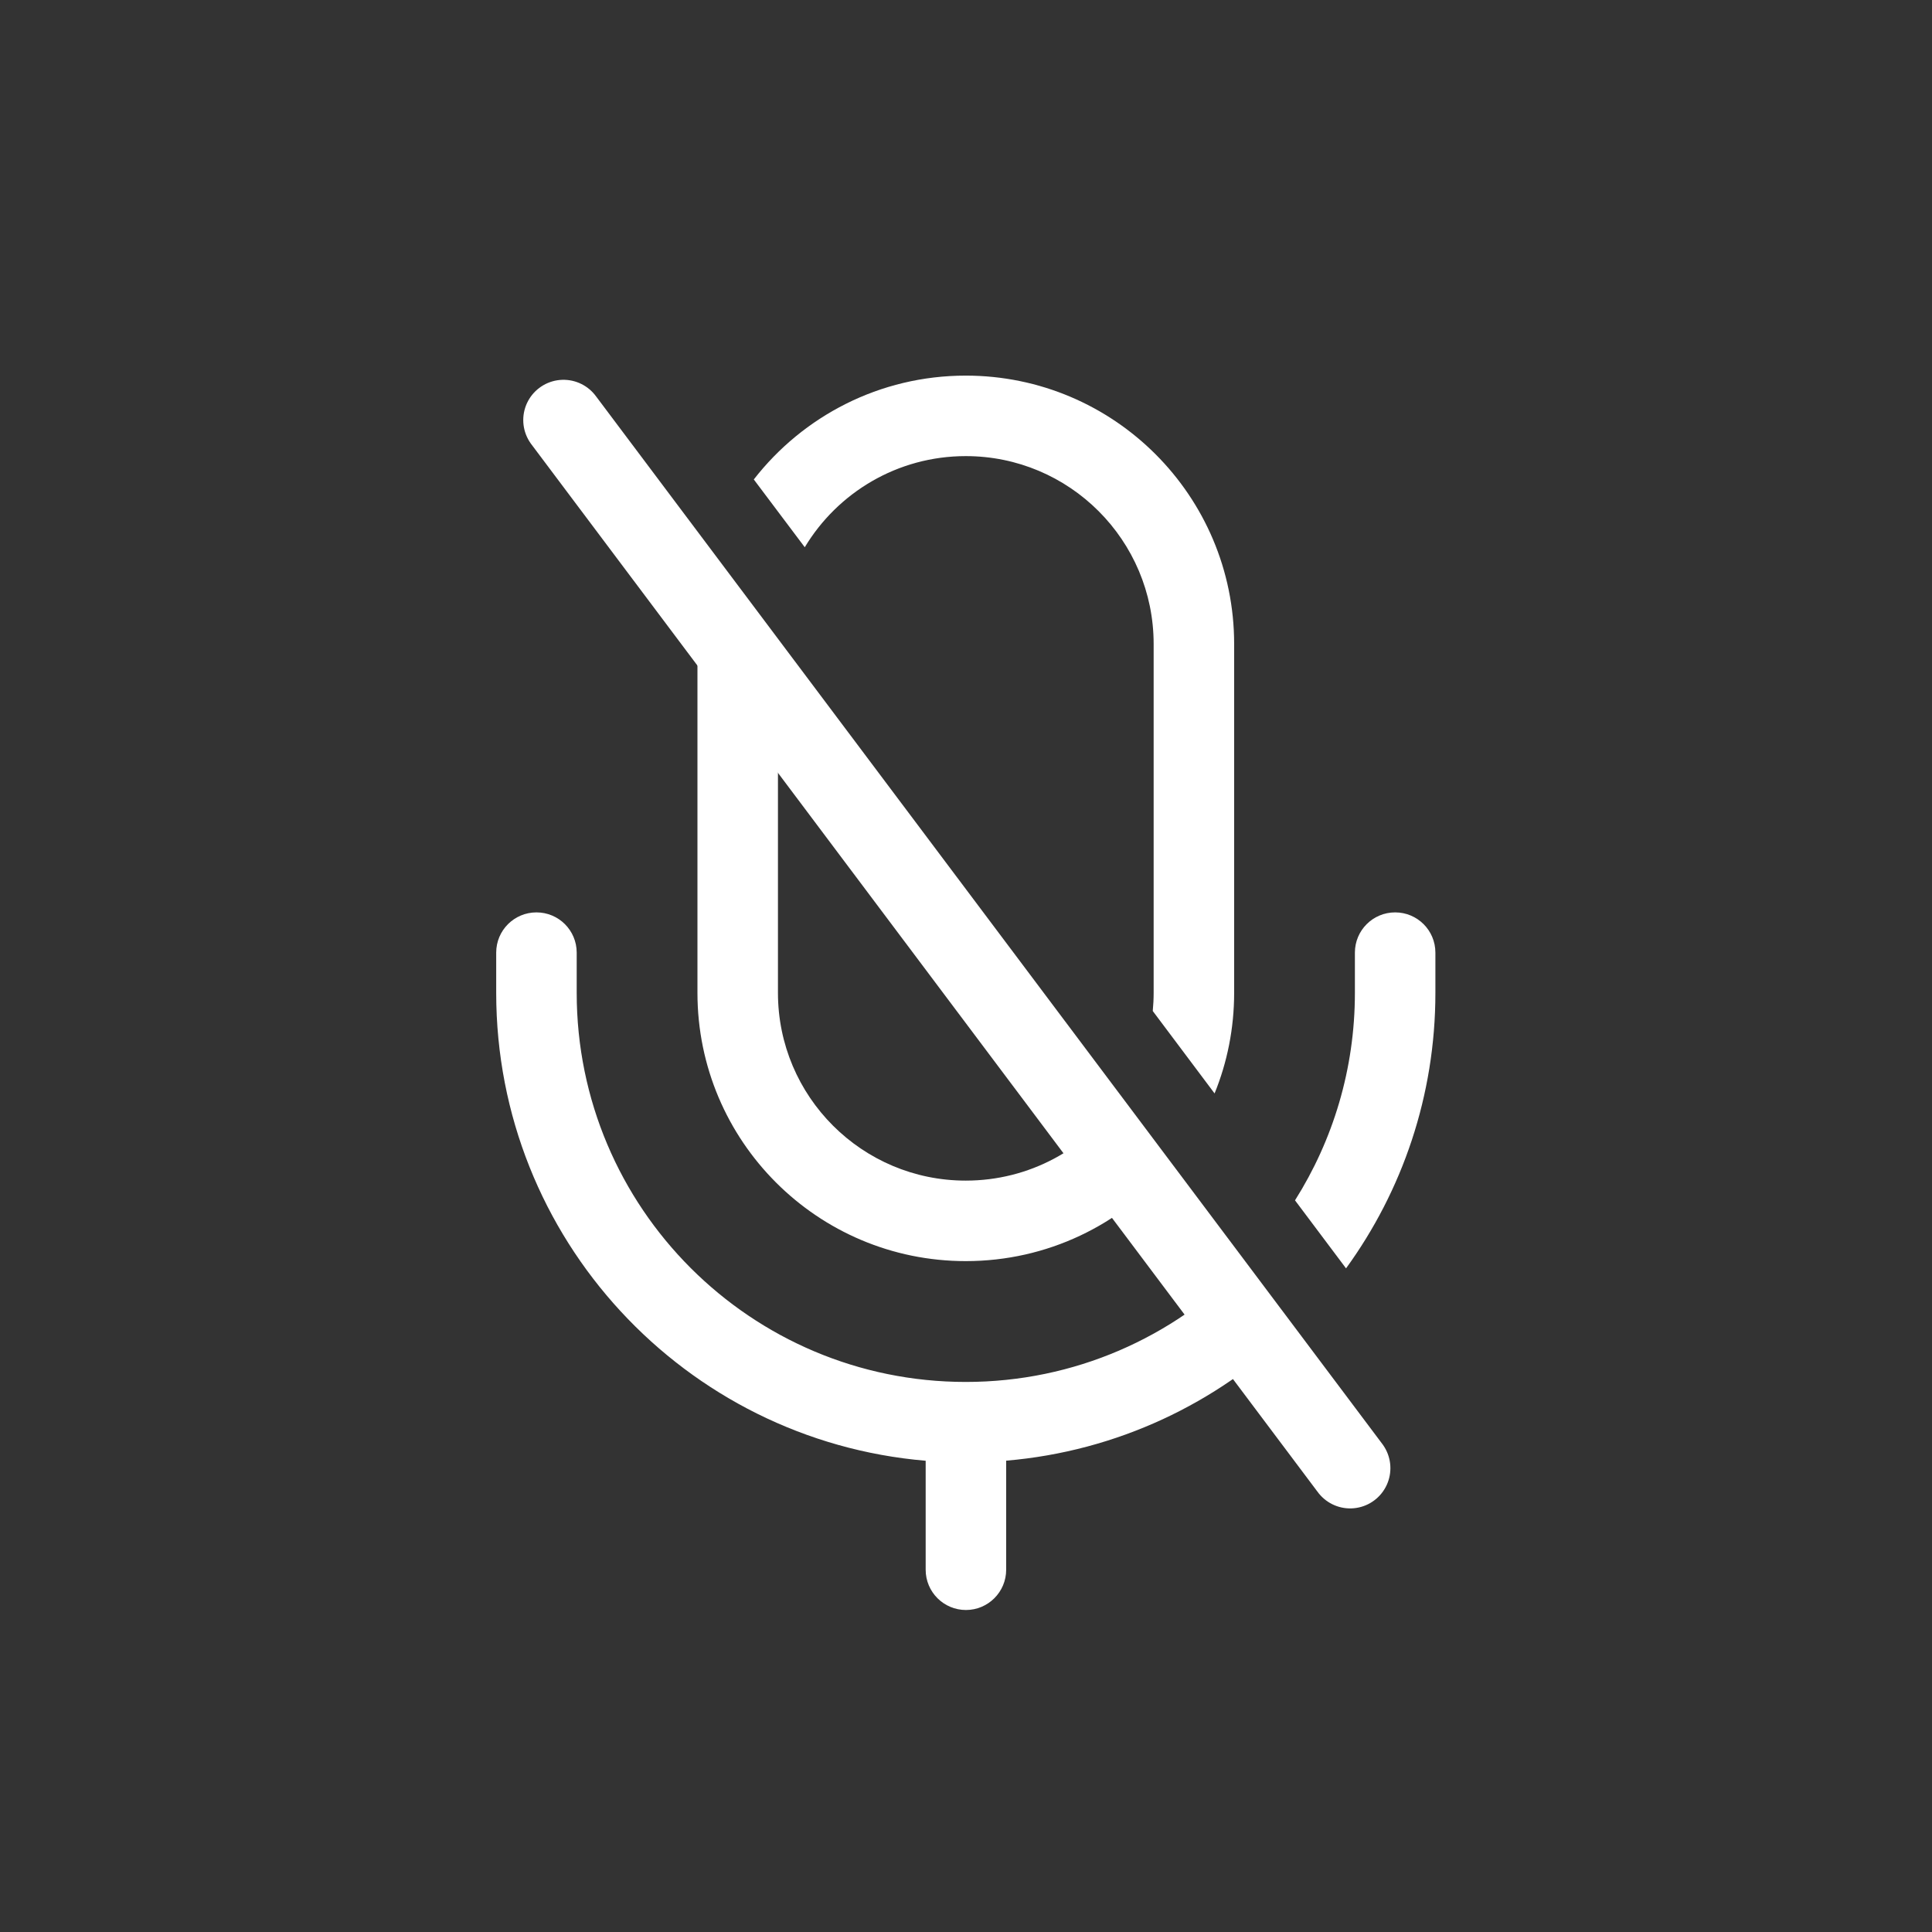 <svg width="24" height="24" viewBox="0 0 24 24" fill="none" xmlns="http://www.w3.org/2000/svg">
<rect x="0" y="0" width="24" height="24" fill="#333333" stroke="none"/>
<path d="M7 5.218L16.772 18.238" stroke="white" stroke-linecap="round" stroke-linejoin="round"/>
<path fill-rule="evenodd" clip-rule="evenodd" d="M8.844 6.916C8.727 7.256 8.664 7.621 8.664 8V12.333C8.664 14.174 10.156 15.666 11.997 15.666C13.013 15.666 13.922 15.213 14.533 14.497L13.911 13.668C13.489 14.272 12.79 14.666 11.997 14.666C10.709 14.666 9.664 13.622 9.664 12.333V8.009L8.844 6.916ZM14.32 12.559C14.327 12.485 14.331 12.409 14.331 12.333V8C14.331 6.711 13.286 5.666 11.997 5.666C11.148 5.666 10.405 6.12 9.997 6.798L9.364 5.956C9.974 5.171 10.927 4.666 11.997 4.666C13.838 4.666 15.331 6.159 15.331 8V12.333C15.331 12.775 15.245 13.197 15.088 13.583L14.32 12.559Z" fill="white"/>
<path fill-rule="evenodd" clip-rule="evenodd" d="M15.45 15.716C14.573 16.611 13.35 17.167 11.997 17.167C9.328 17.167 7.164 15.003 7.164 12.334V11.834C7.164 11.557 6.94 11.334 6.664 11.334C6.388 11.334 6.164 11.557 6.164 11.834V12.334C6.164 15.387 8.51 17.893 11.499 18.146V19.5C11.499 19.776 11.723 20 11.999 20C12.275 20 12.499 19.776 12.499 19.5V18.145C13.877 18.028 15.118 17.432 16.056 16.523L15.45 15.716ZM16.721 15.756C17.419 14.795 17.831 13.612 17.831 12.334V11.834C17.831 11.557 17.607 11.334 17.331 11.334C17.055 11.334 16.831 11.557 16.831 11.834V12.334C16.831 13.281 16.558 14.165 16.087 14.911L16.721 15.756Z" fill="white"/>
</svg>
